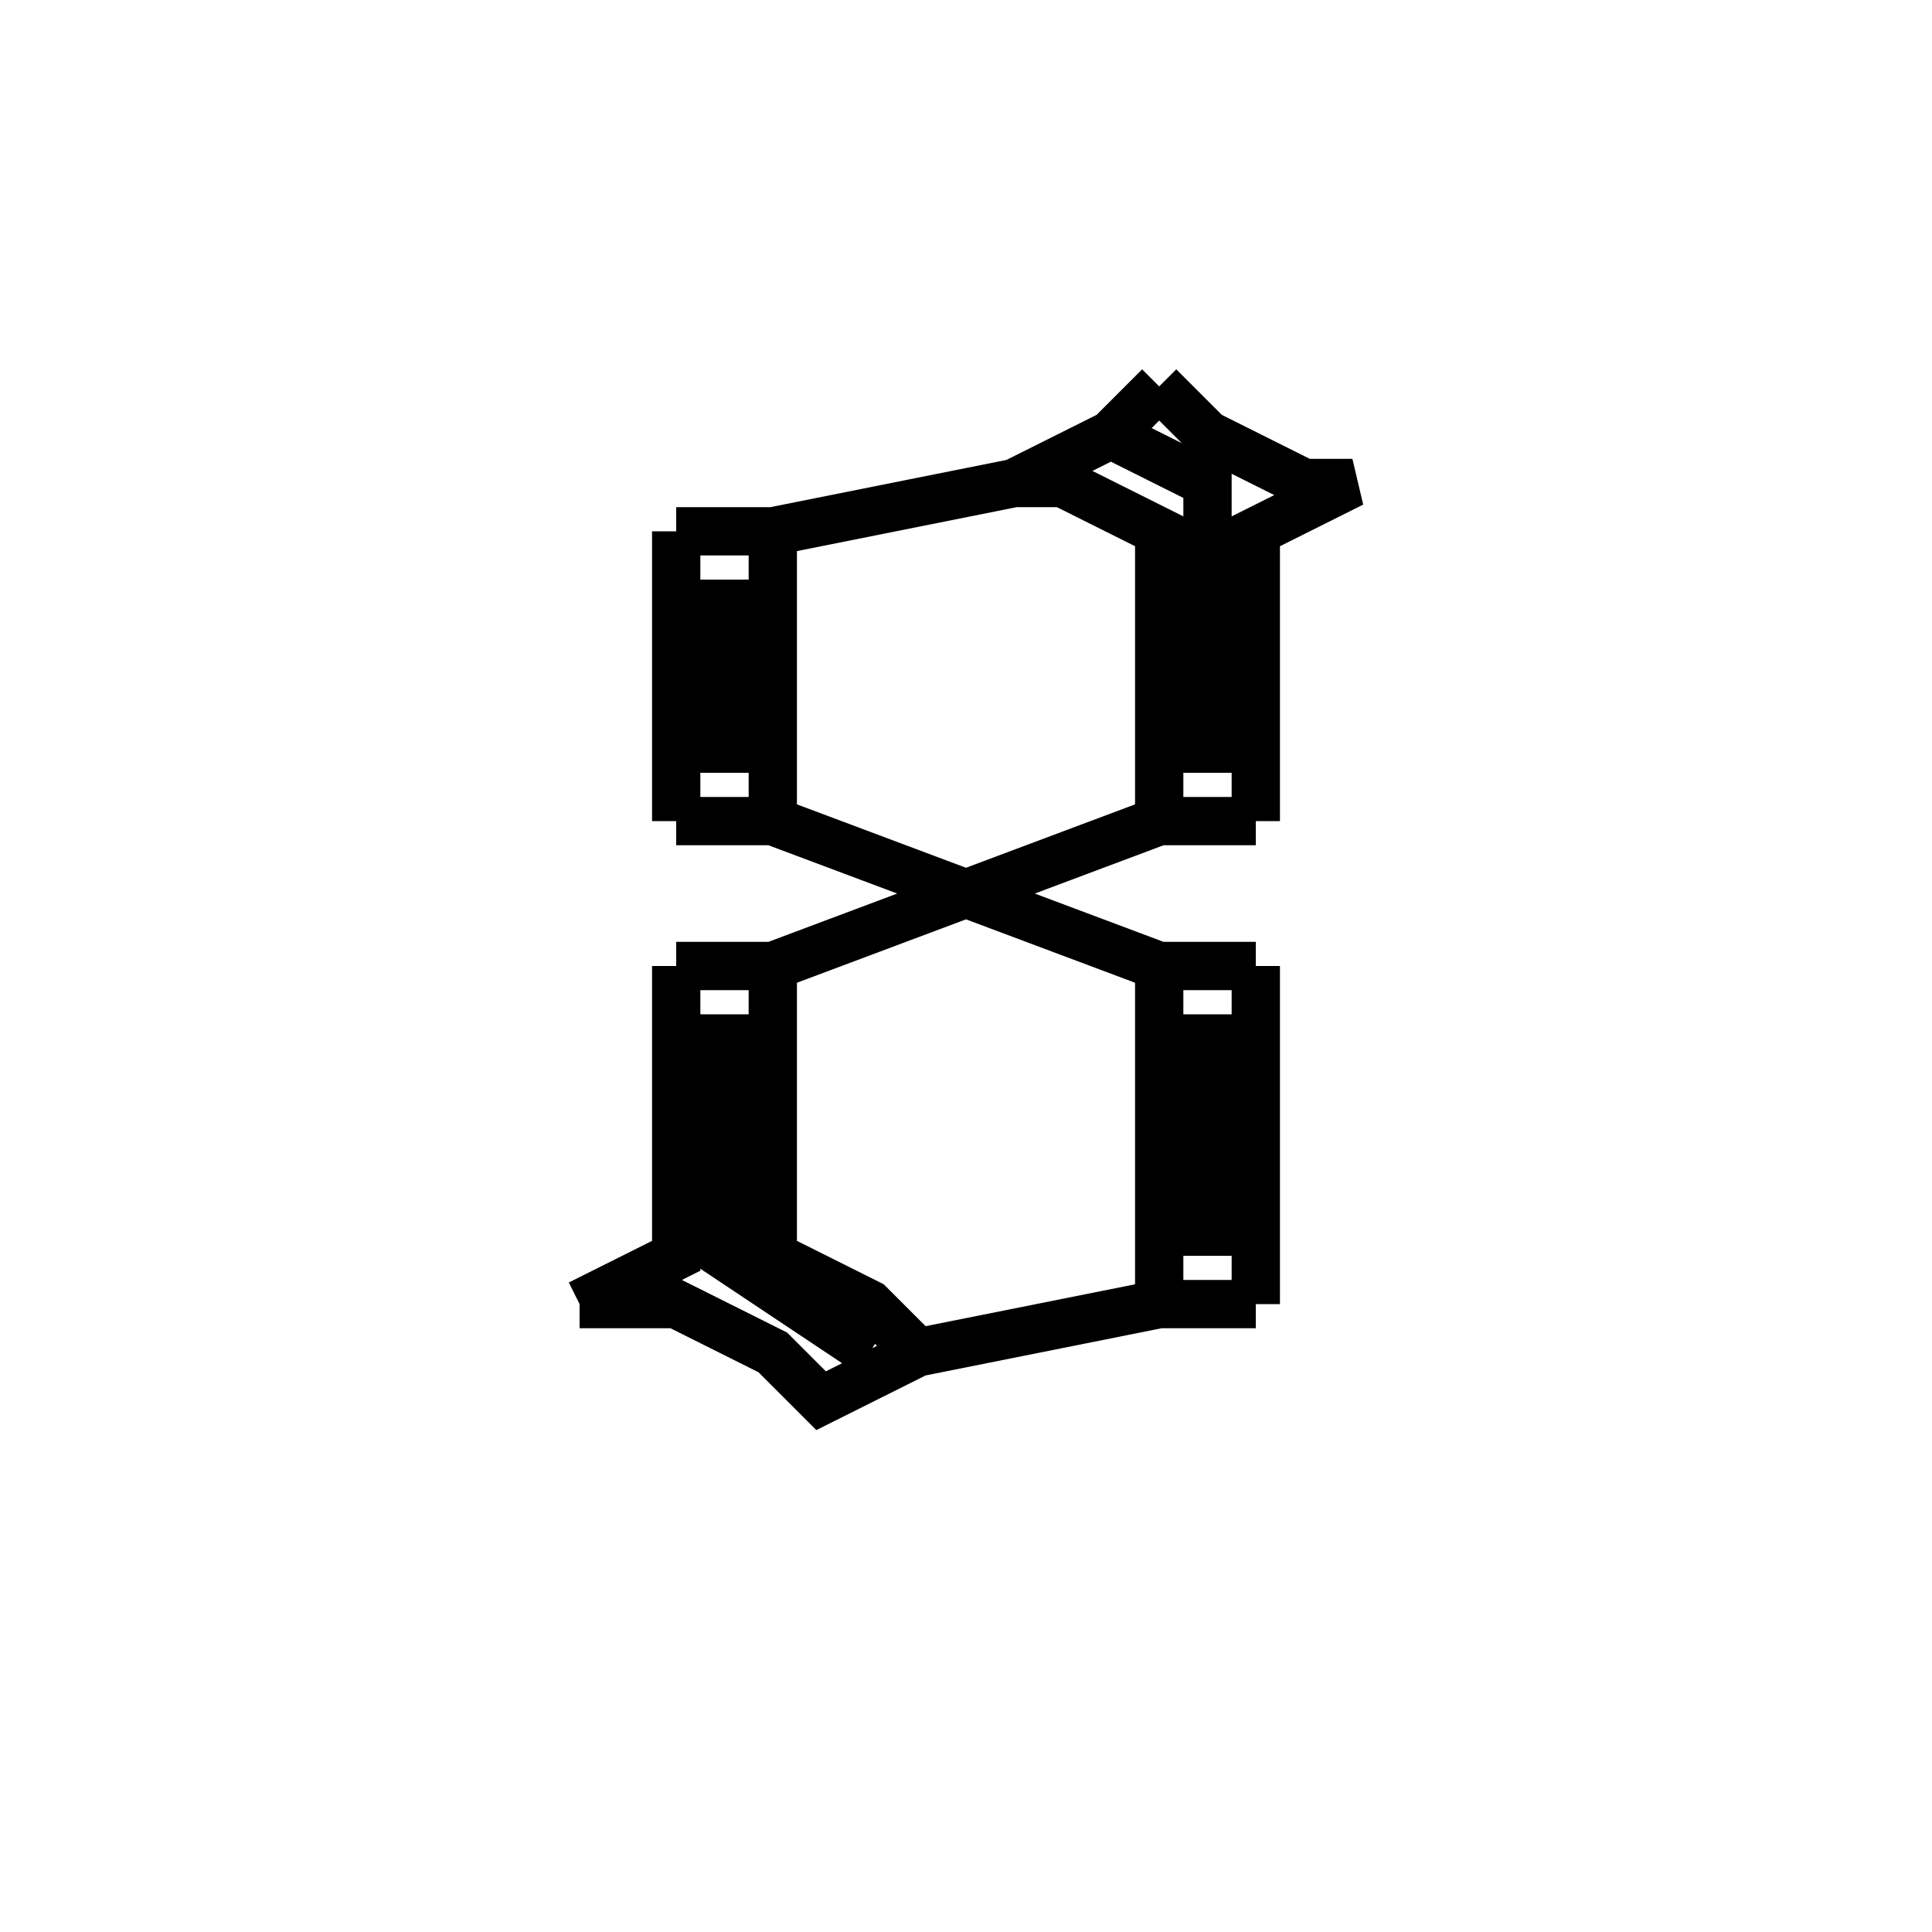 <svg xmlns='http://www.w3.org/2000/svg' 
xmlns:xlink='http://www.w3.org/1999/xlink' 
viewBox = '-20 -20 40 40' >
<path d = '
	M -6, -9
	L -6, -3

	M -5, -8
	L -5, -4

	M -4, -9
	L -4, -3

	M -6, -9
	L -4, -9
	L 1, -10
	L 3, -11
	L 4, -12

	M 1, -10
	L 2, -10
	L 4, -9
	L 4, -3

	M 3, -11
	L 5, -10
	L 5, -4

	M 4, -12
	L 5, -11
	L 7, -10
	L 8, -10
	L 6, -9
	L 6, -3

	M -6, -3
	L -4, -3
	L 4, 0
	L 6, 0

	M 6, -3
	L 4, -3
	L -4, 0
	L -6, 0

	M -6, 0
	L -6, 6
	L -8, 7

	M -5, 1
	L -5, 6
	L -2, 8

	M -4, 0
	L -4, 6
	L -2, 7
	L -1, 8

	M 4, 0
	L 4, 7

	M 5, 1
	L 5, 6

	M 6, 0
	L 6, 7

	M -8, 7
	L -6, 7
	L -4, 8
	L -3, 9
	L -1, 8
	L 4, 7
	L 6, 7

' fill='none' stroke='black' />
</svg>